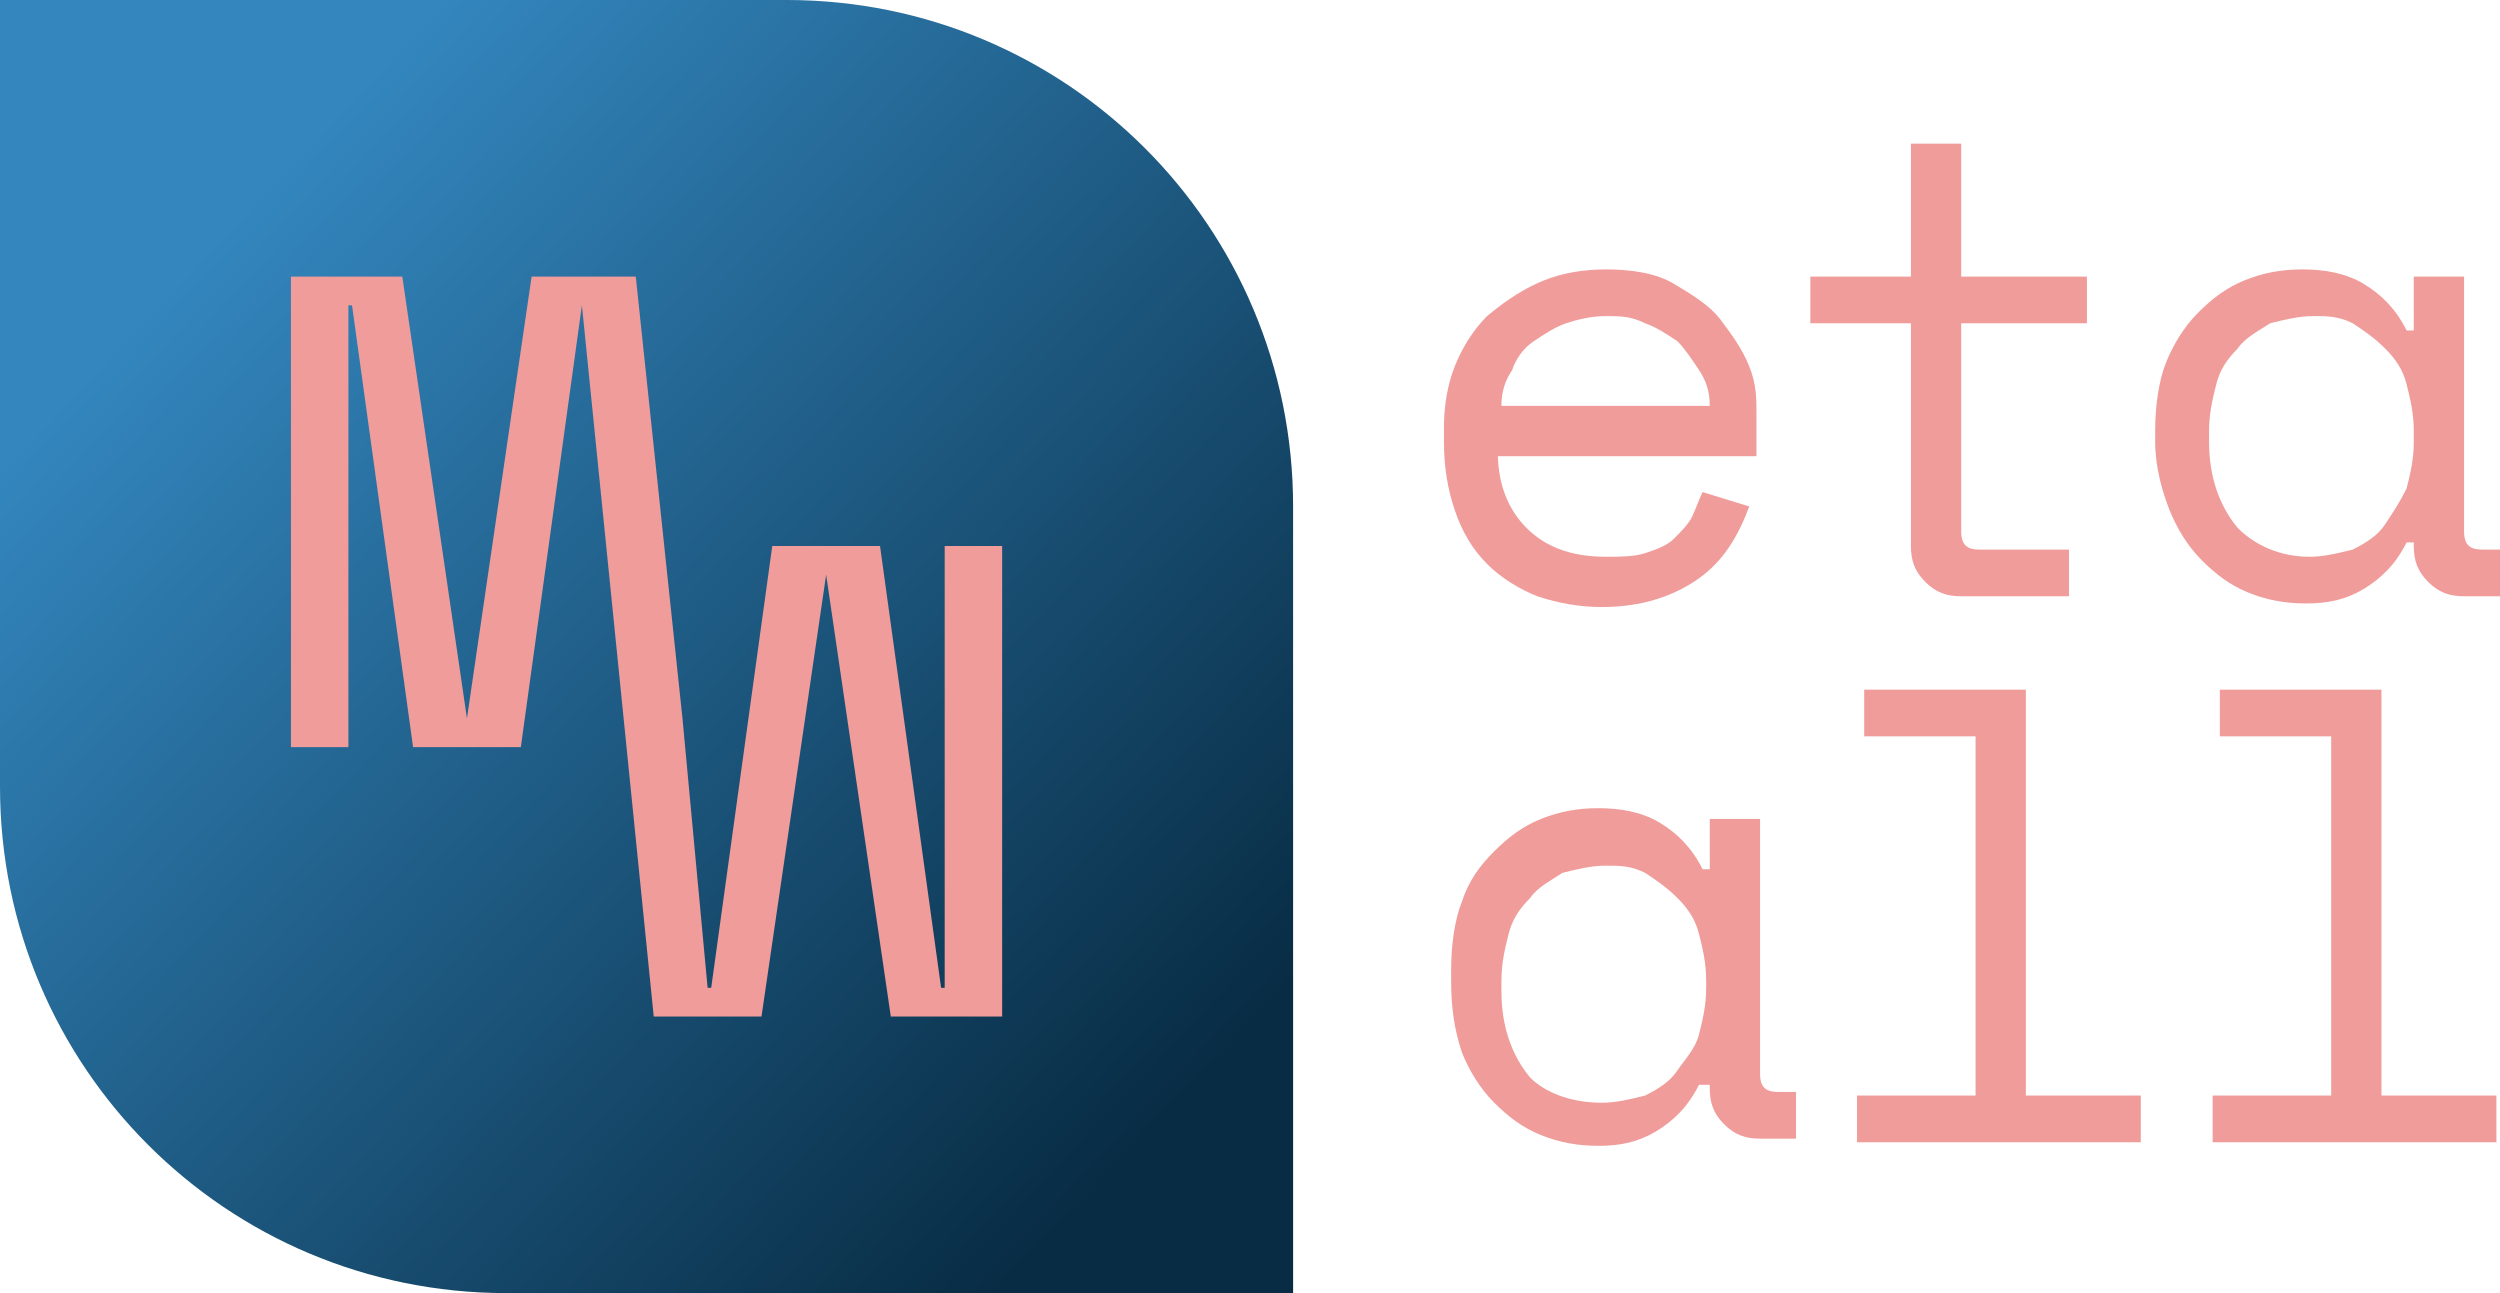 <?xml version="1.0" encoding="utf-8"?>
<!-- Generator: Adobe Illustrator 22.0.1, SVG Export Plug-In . SVG Version: 6.00 Build 0)  -->
<svg version="1.1" id="圖層_1" xmlns="http://www.w3.org/2000/svg" xmlns:xlink="http://www.w3.org/1999/xlink" x="0px" y="0px"
	 viewBox="0 0 69.6 36" style="enable-background:new 0 0 69.6 36;" xml:space="preserve">
<style type="text/css">
	.st0{fill:url(#SVGID_1_);}
	.st1{fill:#EF9C9A;}
</style>
<g>
	<g>
		<linearGradient id="SVGID_1_" gradientUnits="userSpaceOnUse" x1="6.028" y1="6.665" x2="32.17" y2="31.416">
			<stop  offset="0" style="stop-color:#3386BE"/>
			<stop  offset="1" style="stop-color:#082C44"/>
		</linearGradient>
		<path class="st0" d="M14.1,0L18,0l3.9,0C29.7,0,36,6.3,36,14.1V18v3.9V36H21.9H18h-3.9C6.3,36,0,29.7,0,21.9L0,18l0-3.9L0,0
			L14.1,0z"/>
		<polygon class="st1" points="24.8,28.3 23,16 23,16 21.2,28.3 18.2,28.3 16.2,8.5 16.2,8.5 14.5,20.8 11.5,20.8 9.8,8.5 9.7,8.5 
			9.7,20.8 8.1,20.8 8.1,7.7 11.2,7.7 13,20 13,20 14.8,7.7 17.7,7.7 19,20 19.7,27.5 19.8,27.5 21.5,15.2 24.5,15.2 26.2,27.5 
			26.3,27.5 26.3,15.2 27.9,15.2 27.9,28.3 		"/>
	</g>
	<g>
		<g>
			<path class="st1" d="M41.7,12.6c0,0.9,0.3,1.6,0.8,2.1s1.2,0.8,2.2,0.8c0.4,0,0.8,0,1.1-0.1c0.3-0.1,0.6-0.2,0.8-0.4
				c0.2-0.2,0.4-0.4,0.5-0.6c0.1-0.2,0.2-0.5,0.3-0.7l1.3,0.4c-0.3,0.8-0.7,1.5-1.4,2c-0.7,0.5-1.6,0.8-2.7,0.8
				c-0.6,0-1.2-0.1-1.8-0.3c-0.5-0.2-1-0.5-1.4-0.9c-0.4-0.4-0.7-0.9-0.9-1.5s-0.3-1.2-0.3-1.9v-0.4c0-0.6,0.1-1.2,0.3-1.7
				c0.2-0.5,0.5-1,0.9-1.4C42,8.3,42.5,8,43,7.8c0.5-0.2,1.1-0.3,1.7-0.3c0.7,0,1.4,0.1,1.9,0.4c0.5,0.3,1,0.6,1.3,1
				s0.6,0.8,0.8,1.3c0.2,0.5,0.2,0.9,0.2,1.3v1.2H41.7z M44.7,8.8c-0.4,0-0.8,0.1-1.1,0.2c-0.3,0.1-0.6,0.3-0.9,0.5
				c-0.3,0.2-0.5,0.5-0.6,0.8c-0.2,0.3-0.3,0.6-0.3,1h5.8c0-0.4-0.1-0.7-0.3-1c-0.2-0.3-0.4-0.6-0.6-0.8c-0.3-0.2-0.6-0.4-0.9-0.5
				C45.4,8.8,45.1,8.8,44.7,8.8z"/>
			<path class="st1" d="M50.4,7.7h2.8V4h1.4v3.7h3.5V9h-3.5v5.8c0,0.4,0.2,0.5,0.5,0.5h2.5v1.3h-3c-0.4,0-0.7-0.1-1-0.4
				c-0.3-0.3-0.4-0.6-0.4-1V9h-2.8V7.7z"/>
			<path class="st1" d="M67.2,15.1H67c-0.3,0.6-0.7,1-1.2,1.3c-0.5,0.3-1,0.4-1.6,0.4c-0.6,0-1.1-0.1-1.6-0.3
				c-0.5-0.2-0.9-0.5-1.3-0.9c-0.4-0.4-0.7-0.9-0.9-1.4S60,13,60,12.3V12c0-0.7,0.1-1.4,0.3-1.9s0.5-1,0.9-1.4
				c0.4-0.4,0.8-0.7,1.3-0.9s1-0.3,1.6-0.3c0.6,0,1.2,0.1,1.7,0.4c0.5,0.3,0.9,0.7,1.2,1.3h0.2V7.7h1.4v7.1c0,0.4,0.2,0.5,0.5,0.5
				h0.5v1.3h-1c-0.4,0-0.7-0.1-1-0.4c-0.3-0.3-0.4-0.6-0.4-1V15.1z M64.3,15.5c0.4,0,0.8-0.1,1.2-0.2c0.4-0.2,0.7-0.4,0.9-0.7
				s0.4-0.6,0.6-1c0.1-0.4,0.2-0.8,0.2-1.3V12c0-0.5-0.1-0.9-0.2-1.3c-0.1-0.4-0.3-0.7-0.6-1c-0.3-0.3-0.6-0.5-0.9-0.7
				c-0.4-0.2-0.7-0.2-1.1-0.2c-0.4,0-0.8,0.1-1.2,0.2c-0.3,0.2-0.7,0.4-0.9,0.7c-0.3,0.3-0.5,0.6-0.6,1c-0.1,0.4-0.2,0.8-0.2,1.3
				v0.3c0,1,0.3,1.8,0.8,2.4C62.8,15.2,63.5,15.5,64.3,15.5z"/>
		</g>
		<g>
			<path class="st1" d="M47.5,30.2h-0.2c-0.3,0.6-0.7,1-1.2,1.3c-0.5,0.3-1,0.4-1.6,0.4c-0.6,0-1.1-0.1-1.6-0.3
				c-0.5-0.2-0.9-0.5-1.3-0.9c-0.4-0.4-0.7-0.9-0.9-1.4c-0.2-0.6-0.3-1.2-0.3-2v-0.3c0-0.7,0.1-1.4,0.3-1.9c0.2-0.6,0.5-1,0.9-1.4
				c0.4-0.4,0.8-0.7,1.3-0.9c0.5-0.2,1-0.3,1.6-0.3c0.6,0,1.2,0.1,1.7,0.4c0.5,0.3,0.9,0.7,1.2,1.3h0.2v-1.4h1.4v7.1
				c0,0.4,0.2,0.5,0.5,0.5h0.5v1.3h-1c-0.4,0-0.7-0.1-1-0.4c-0.3-0.3-0.4-0.6-0.4-1V30.2z M44.6,30.7c0.4,0,0.8-0.1,1.2-0.2
				c0.4-0.2,0.7-0.4,0.9-0.7s0.5-0.6,0.6-1c0.1-0.4,0.2-0.8,0.2-1.3v-0.2c0-0.5-0.1-0.9-0.2-1.3c-0.1-0.4-0.3-0.7-0.6-1
				c-0.3-0.3-0.6-0.5-0.9-0.7c-0.4-0.2-0.7-0.2-1.1-0.2c-0.4,0-0.8,0.1-1.2,0.2c-0.3,0.2-0.7,0.4-0.9,0.7c-0.3,0.3-0.5,0.6-0.6,1
				c-0.1,0.4-0.2,0.8-0.2,1.3v0.3c0,1,0.3,1.8,0.8,2.4C43,30.4,43.7,30.7,44.6,30.7z"/>
			<path class="st1" d="M51.8,30.5H55v-10h-3.1v-1.3h4.5v11.3h3.2v1.3h-7.9V30.5z"/>
			<path class="st1" d="M61.7,30.5h3.2v-10h-3.1v-1.3h4.5v11.3h3.2v1.3h-7.9V30.5z"/>
		</g>
	</g>
</g>
</svg>
